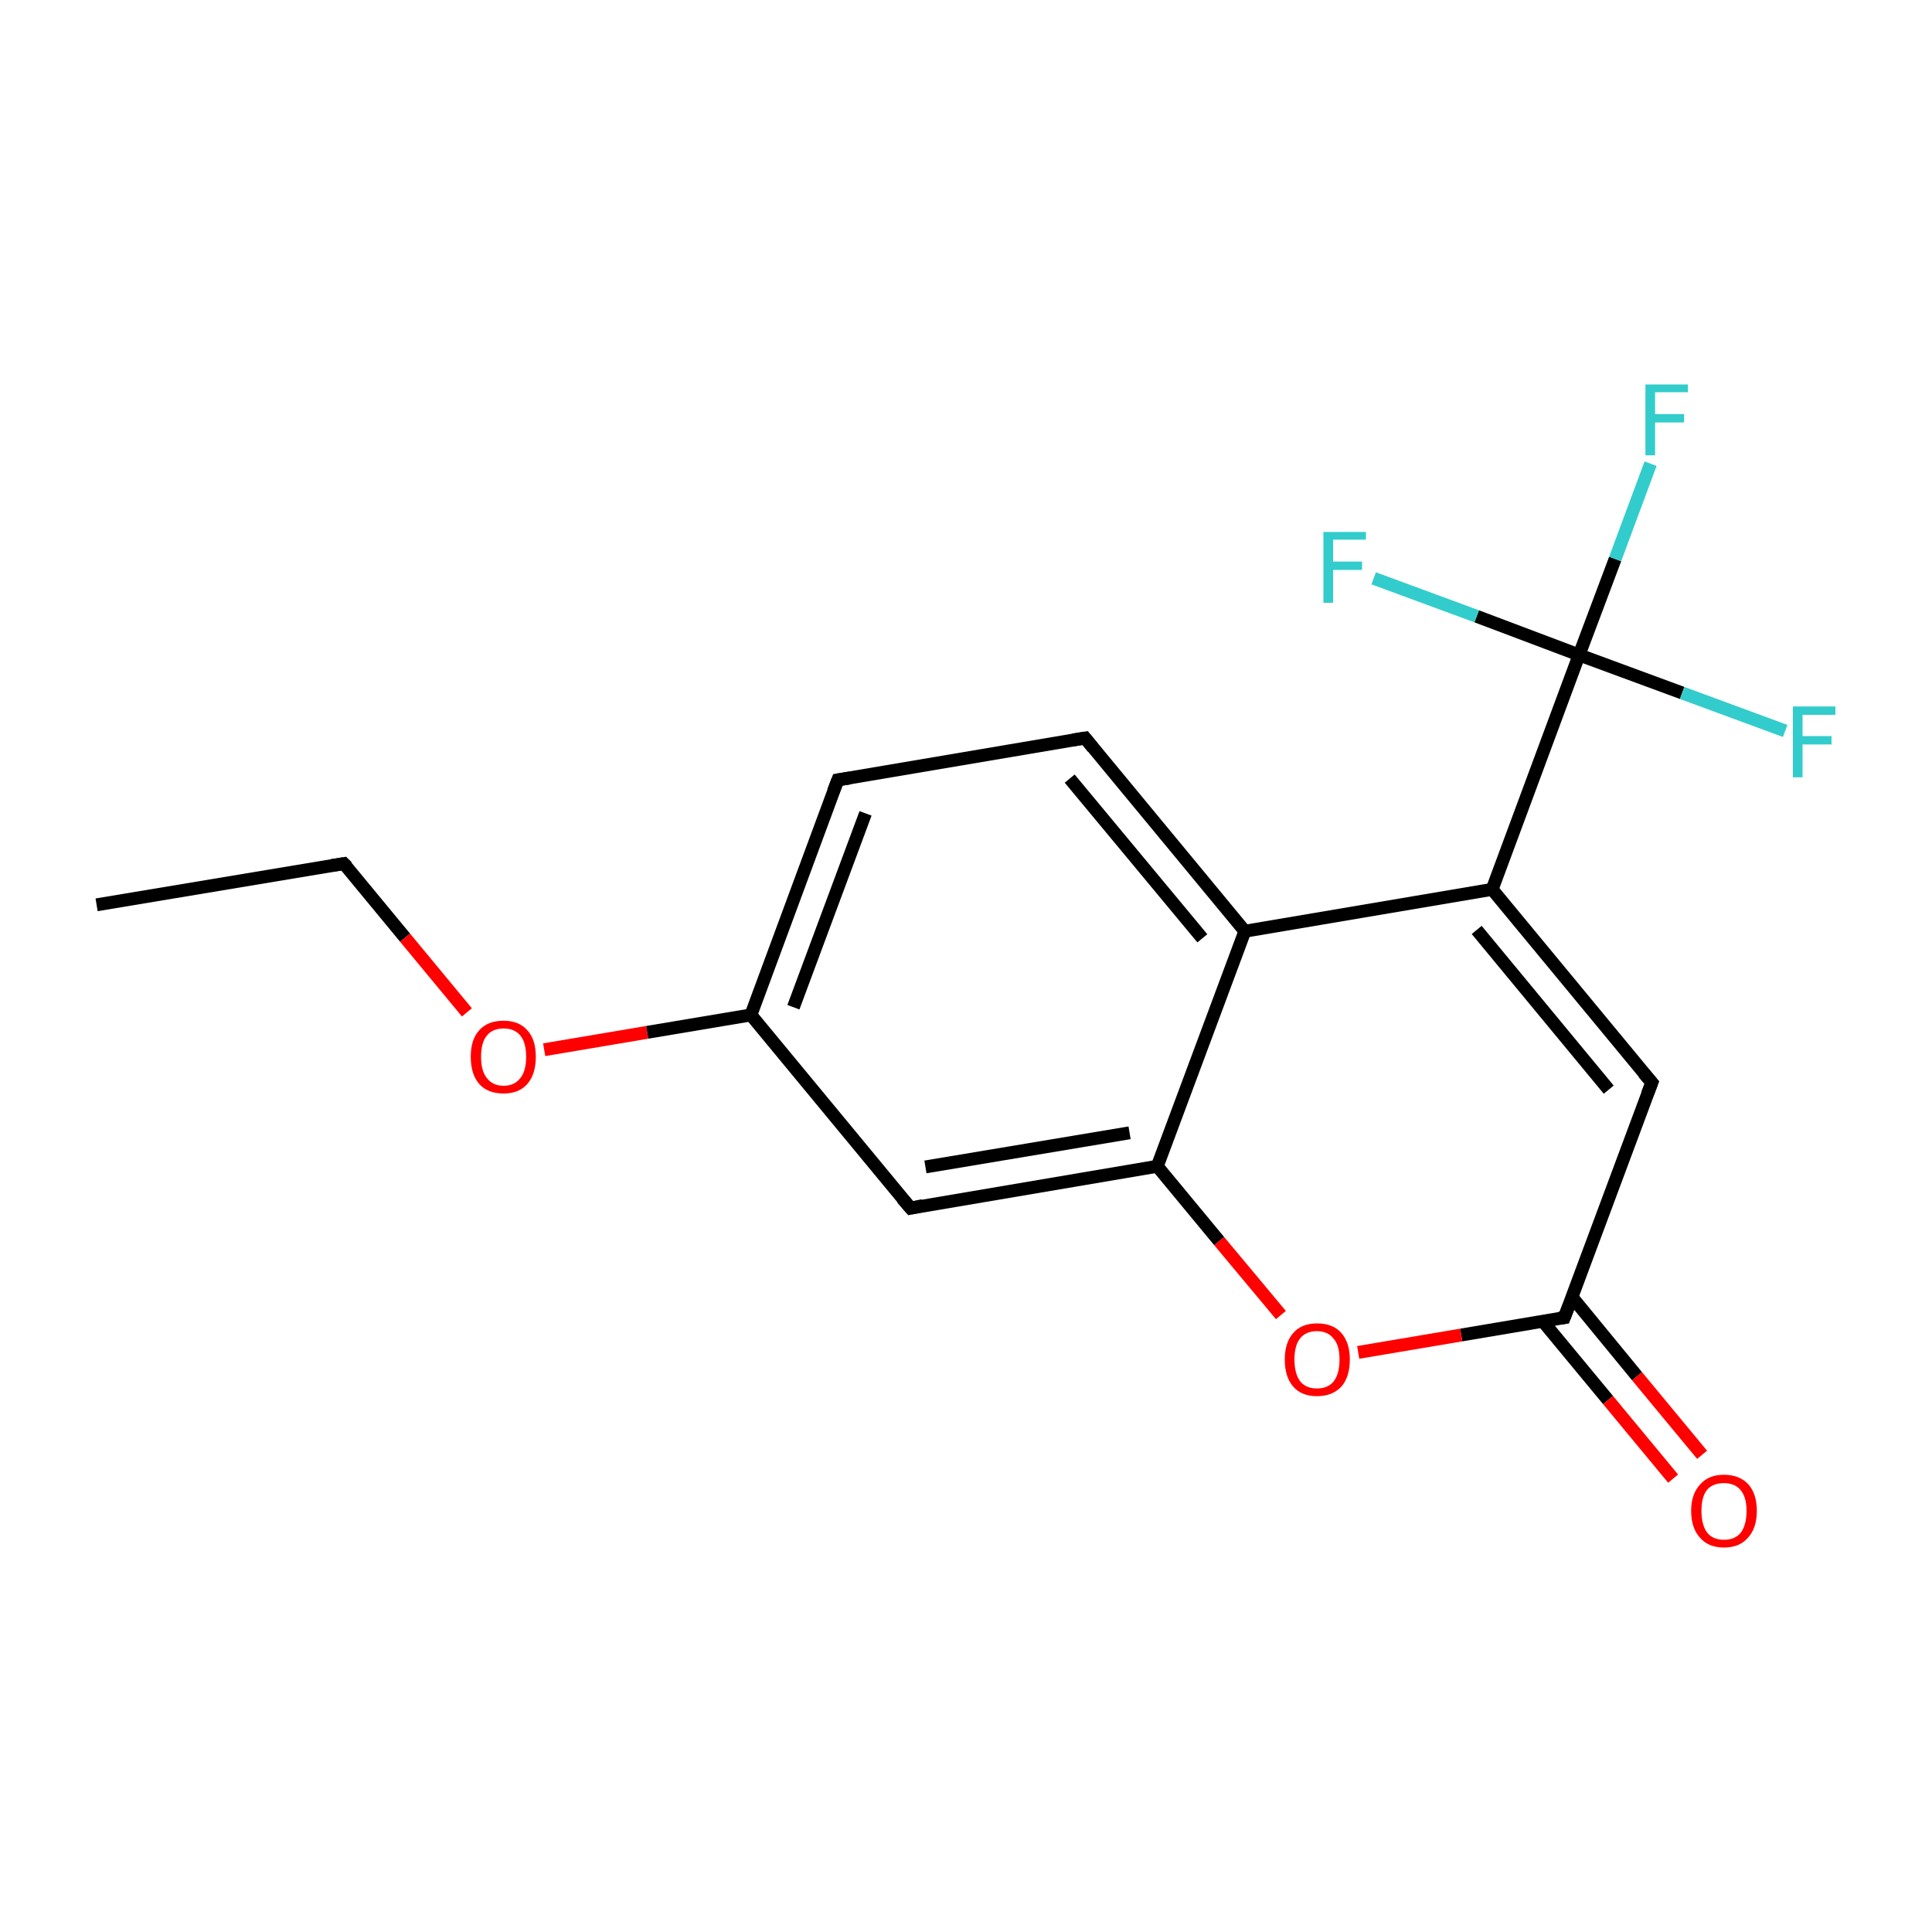<?xml version='1.0' encoding='iso-8859-1'?>
<svg version='1.1' baseProfile='full'
              xmlns='http://www.w3.org/2000/svg'
                      xmlns:rdkit='http://www.rdkit.org/xml'
                      xmlns:xlink='http://www.w3.org/1999/xlink'
                  xml:space='preserve'
width='300px' height='300px' viewBox='0 0 300 300'>
<!-- END OF HEADER -->
<rect style='opacity:1.0;fill:#FFFFFF;stroke:none' width='300.0' height='300.0' x='0.0' y='0.0'> </rect>
<path class='bond-0 atom-0 atom-1' d='M 15.0,140.5 L 53.4,134.1' style='fill:none;fill-rule:evenodd;stroke:#000000;stroke-width:2.0px;stroke-linecap:butt;stroke-linejoin:miter;stroke-opacity:1' />
<path class='bond-1 atom-1 atom-2' d='M 53.4,134.1 L 62.9,145.6' style='fill:none;fill-rule:evenodd;stroke:#000000;stroke-width:2.0px;stroke-linecap:butt;stroke-linejoin:miter;stroke-opacity:1' />
<path class='bond-1 atom-1 atom-2' d='M 62.9,145.6 L 72.5,157.2' style='fill:none;fill-rule:evenodd;stroke:#FF0000;stroke-width:2.0px;stroke-linecap:butt;stroke-linejoin:miter;stroke-opacity:1' />
<path class='bond-2 atom-2 atom-3' d='M 84.5,163.0 L 100.5,160.3' style='fill:none;fill-rule:evenodd;stroke:#FF0000;stroke-width:2.0px;stroke-linecap:butt;stroke-linejoin:miter;stroke-opacity:1' />
<path class='bond-2 atom-2 atom-3' d='M 100.5,160.3 L 116.6,157.6' style='fill:none;fill-rule:evenodd;stroke:#000000;stroke-width:2.0px;stroke-linecap:butt;stroke-linejoin:miter;stroke-opacity:1' />
<path class='bond-3 atom-3 atom-4' d='M 116.6,157.6 L 130.1,121.1' style='fill:none;fill-rule:evenodd;stroke:#000000;stroke-width:2.0px;stroke-linecap:butt;stroke-linejoin:miter;stroke-opacity:1' />
<path class='bond-3 atom-3 atom-4' d='M 123.2,156.4 L 134.4,126.3' style='fill:none;fill-rule:evenodd;stroke:#000000;stroke-width:2.0px;stroke-linecap:butt;stroke-linejoin:miter;stroke-opacity:1' />
<path class='bond-4 atom-4 atom-5' d='M 130.1,121.1 L 168.5,114.6' style='fill:none;fill-rule:evenodd;stroke:#000000;stroke-width:2.0px;stroke-linecap:butt;stroke-linejoin:miter;stroke-opacity:1' />
<path class='bond-5 atom-5 atom-6' d='M 168.5,114.6 L 193.3,144.6' style='fill:none;fill-rule:evenodd;stroke:#000000;stroke-width:2.0px;stroke-linecap:butt;stroke-linejoin:miter;stroke-opacity:1' />
<path class='bond-5 atom-5 atom-6' d='M 166.1,120.9 L 186.7,145.7' style='fill:none;fill-rule:evenodd;stroke:#000000;stroke-width:2.0px;stroke-linecap:butt;stroke-linejoin:miter;stroke-opacity:1' />
<path class='bond-6 atom-6 atom-7' d='M 193.3,144.6 L 231.7,138.1' style='fill:none;fill-rule:evenodd;stroke:#000000;stroke-width:2.0px;stroke-linecap:butt;stroke-linejoin:miter;stroke-opacity:1' />
<path class='bond-7 atom-7 atom-8' d='M 231.7,138.1 L 245.2,101.7' style='fill:none;fill-rule:evenodd;stroke:#000000;stroke-width:2.0px;stroke-linecap:butt;stroke-linejoin:miter;stroke-opacity:1' />
<path class='bond-8 atom-8 atom-9' d='M 245.2,101.7 L 250.8,86.8' style='fill:none;fill-rule:evenodd;stroke:#000000;stroke-width:2.0px;stroke-linecap:butt;stroke-linejoin:miter;stroke-opacity:1' />
<path class='bond-8 atom-8 atom-9' d='M 250.8,86.8 L 256.3,72.0' style='fill:none;fill-rule:evenodd;stroke:#33CCCC;stroke-width:2.0px;stroke-linecap:butt;stroke-linejoin:miter;stroke-opacity:1' />
<path class='bond-9 atom-8 atom-10' d='M 245.2,101.7 L 261.2,107.6' style='fill:none;fill-rule:evenodd;stroke:#000000;stroke-width:2.0px;stroke-linecap:butt;stroke-linejoin:miter;stroke-opacity:1' />
<path class='bond-9 atom-8 atom-10' d='M 261.2,107.6 L 277.2,113.5' style='fill:none;fill-rule:evenodd;stroke:#33CCCC;stroke-width:2.0px;stroke-linecap:butt;stroke-linejoin:miter;stroke-opacity:1' />
<path class='bond-10 atom-8 atom-11' d='M 245.2,101.7 L 229.3,95.7' style='fill:none;fill-rule:evenodd;stroke:#000000;stroke-width:2.0px;stroke-linecap:butt;stroke-linejoin:miter;stroke-opacity:1' />
<path class='bond-10 atom-8 atom-11' d='M 229.3,95.7 L 213.3,89.8' style='fill:none;fill-rule:evenodd;stroke:#33CCCC;stroke-width:2.0px;stroke-linecap:butt;stroke-linejoin:miter;stroke-opacity:1' />
<path class='bond-11 atom-7 atom-12' d='M 231.7,138.1 L 256.5,168.1' style='fill:none;fill-rule:evenodd;stroke:#000000;stroke-width:2.0px;stroke-linecap:butt;stroke-linejoin:miter;stroke-opacity:1' />
<path class='bond-11 atom-7 atom-12' d='M 229.3,144.4 L 249.8,169.2' style='fill:none;fill-rule:evenodd;stroke:#000000;stroke-width:2.0px;stroke-linecap:butt;stroke-linejoin:miter;stroke-opacity:1' />
<path class='bond-12 atom-12 atom-13' d='M 256.5,168.1 L 242.9,204.6' style='fill:none;fill-rule:evenodd;stroke:#000000;stroke-width:2.0px;stroke-linecap:butt;stroke-linejoin:miter;stroke-opacity:1' />
<path class='bond-13 atom-13 atom-14' d='M 239.6,205.2 L 249.7,217.4' style='fill:none;fill-rule:evenodd;stroke:#000000;stroke-width:2.0px;stroke-linecap:butt;stroke-linejoin:miter;stroke-opacity:1' />
<path class='bond-13 atom-13 atom-14' d='M 249.7,217.4 L 259.8,229.6' style='fill:none;fill-rule:evenodd;stroke:#FF0000;stroke-width:2.0px;stroke-linecap:butt;stroke-linejoin:miter;stroke-opacity:1' />
<path class='bond-13 atom-13 atom-14' d='M 244.1,201.4 L 254.2,213.7' style='fill:none;fill-rule:evenodd;stroke:#000000;stroke-width:2.0px;stroke-linecap:butt;stroke-linejoin:miter;stroke-opacity:1' />
<path class='bond-13 atom-13 atom-14' d='M 254.2,213.7 L 264.3,225.9' style='fill:none;fill-rule:evenodd;stroke:#FF0000;stroke-width:2.0px;stroke-linecap:butt;stroke-linejoin:miter;stroke-opacity:1' />
<path class='bond-14 atom-13 atom-15' d='M 242.9,204.6 L 226.9,207.3' style='fill:none;fill-rule:evenodd;stroke:#000000;stroke-width:2.0px;stroke-linecap:butt;stroke-linejoin:miter;stroke-opacity:1' />
<path class='bond-14 atom-13 atom-15' d='M 226.9,207.3 L 210.9,210.0' style='fill:none;fill-rule:evenodd;stroke:#FF0000;stroke-width:2.0px;stroke-linecap:butt;stroke-linejoin:miter;stroke-opacity:1' />
<path class='bond-15 atom-15 atom-16' d='M 198.9,204.2 L 189.3,192.7' style='fill:none;fill-rule:evenodd;stroke:#FF0000;stroke-width:2.0px;stroke-linecap:butt;stroke-linejoin:miter;stroke-opacity:1' />
<path class='bond-15 atom-15 atom-16' d='M 189.3,192.7 L 179.7,181.1' style='fill:none;fill-rule:evenodd;stroke:#000000;stroke-width:2.0px;stroke-linecap:butt;stroke-linejoin:miter;stroke-opacity:1' />
<path class='bond-16 atom-16 atom-17' d='M 179.7,181.1 L 141.4,187.6' style='fill:none;fill-rule:evenodd;stroke:#000000;stroke-width:2.0px;stroke-linecap:butt;stroke-linejoin:miter;stroke-opacity:1' />
<path class='bond-16 atom-16 atom-17' d='M 175.4,175.9 L 143.7,181.2' style='fill:none;fill-rule:evenodd;stroke:#000000;stroke-width:2.0px;stroke-linecap:butt;stroke-linejoin:miter;stroke-opacity:1' />
<path class='bond-17 atom-17 atom-3' d='M 141.4,187.6 L 116.6,157.6' style='fill:none;fill-rule:evenodd;stroke:#000000;stroke-width:2.0px;stroke-linecap:butt;stroke-linejoin:miter;stroke-opacity:1' />
<path class='bond-18 atom-16 atom-6' d='M 179.7,181.1 L 193.3,144.6' style='fill:none;fill-rule:evenodd;stroke:#000000;stroke-width:2.0px;stroke-linecap:butt;stroke-linejoin:miter;stroke-opacity:1' />
<path d='M 51.5,134.4 L 53.4,134.1 L 53.9,134.6' style='fill:none;stroke:#000000;stroke-width:2.0px;stroke-linecap:butt;stroke-linejoin:miter;stroke-miterlimit:10;stroke-opacity:1;' />
<path d='M 129.4,122.9 L 130.1,121.1 L 132.0,120.8' style='fill:none;stroke:#000000;stroke-width:2.0px;stroke-linecap:butt;stroke-linejoin:miter;stroke-miterlimit:10;stroke-opacity:1;' />
<path d='M 166.6,114.9 L 168.5,114.6 L 169.7,116.1' style='fill:none;stroke:#000000;stroke-width:2.0px;stroke-linecap:butt;stroke-linejoin:miter;stroke-miterlimit:10;stroke-opacity:1;' />
<path d='M 255.2,166.6 L 256.5,168.1 L 255.8,169.9' style='fill:none;stroke:#000000;stroke-width:2.0px;stroke-linecap:butt;stroke-linejoin:miter;stroke-miterlimit:10;stroke-opacity:1;' />
<path d='M 243.6,202.8 L 242.9,204.6 L 242.1,204.7' style='fill:none;stroke:#000000;stroke-width:2.0px;stroke-linecap:butt;stroke-linejoin:miter;stroke-miterlimit:10;stroke-opacity:1;' />
<path d='M 143.3,187.2 L 141.4,187.6 L 140.1,186.1' style='fill:none;stroke:#000000;stroke-width:2.0px;stroke-linecap:butt;stroke-linejoin:miter;stroke-miterlimit:10;stroke-opacity:1;' />
<path class='atom-2' d='M 73.1 164.1
Q 73.1 161.4, 74.4 160.0
Q 75.7 158.5, 78.2 158.5
Q 80.6 158.5, 81.9 160.0
Q 83.2 161.4, 83.2 164.1
Q 83.2 166.8, 81.9 168.3
Q 80.6 169.8, 78.2 169.8
Q 75.7 169.8, 74.4 168.3
Q 73.1 166.8, 73.1 164.1
M 78.2 168.6
Q 79.9 168.6, 80.8 167.4
Q 81.7 166.3, 81.7 164.1
Q 81.7 161.9, 80.8 160.8
Q 79.9 159.7, 78.2 159.7
Q 76.5 159.7, 75.6 160.8
Q 74.7 161.9, 74.7 164.1
Q 74.7 166.3, 75.6 167.4
Q 76.5 168.6, 78.2 168.6
' fill='#FF0000'/>
<path class='atom-9' d='M 255.5 59.7
L 262.1 59.7
L 262.1 60.9
L 257.0 60.9
L 257.0 64.3
L 261.5 64.3
L 261.5 65.6
L 257.0 65.6
L 257.0 70.7
L 255.5 70.7
L 255.5 59.7
' fill='#33CCCC'/>
<path class='atom-10' d='M 278.4 109.7
L 285.0 109.7
L 285.0 111.0
L 279.9 111.0
L 279.9 114.3
L 284.4 114.3
L 284.4 115.6
L 279.9 115.6
L 279.9 120.7
L 278.4 120.7
L 278.4 109.7
' fill='#33CCCC'/>
<path class='atom-11' d='M 205.5 82.6
L 212.1 82.6
L 212.1 83.8
L 207.0 83.8
L 207.0 87.2
L 211.5 87.2
L 211.5 88.5
L 207.0 88.5
L 207.0 93.6
L 205.5 93.6
L 205.5 82.6
' fill='#33CCCC'/>
<path class='atom-14' d='M 262.6 234.6
Q 262.6 232.0, 264.0 230.5
Q 265.3 229.0, 267.7 229.0
Q 270.1 229.0, 271.5 230.5
Q 272.8 232.0, 272.8 234.6
Q 272.8 237.3, 271.4 238.8
Q 270.1 240.3, 267.7 240.3
Q 265.3 240.3, 264.0 238.8
Q 262.6 237.3, 262.6 234.6
M 267.7 239.1
Q 269.4 239.1, 270.3 238.0
Q 271.2 236.8, 271.2 234.6
Q 271.2 232.5, 270.3 231.4
Q 269.4 230.3, 267.7 230.3
Q 266.0 230.3, 265.1 231.3
Q 264.2 232.4, 264.2 234.6
Q 264.2 236.8, 265.1 238.0
Q 266.0 239.1, 267.7 239.1
' fill='#FF0000'/>
<path class='atom-15' d='M 199.5 211.1
Q 199.5 208.5, 200.8 207.0
Q 202.1 205.5, 204.5 205.5
Q 207.0 205.5, 208.3 207.0
Q 209.6 208.5, 209.6 211.1
Q 209.6 213.8, 208.3 215.3
Q 206.9 216.8, 204.5 216.8
Q 202.1 216.8, 200.8 215.3
Q 199.5 213.8, 199.5 211.1
M 204.5 215.6
Q 206.2 215.6, 207.1 214.5
Q 208.0 213.3, 208.0 211.1
Q 208.0 208.9, 207.1 207.9
Q 206.2 206.7, 204.5 206.7
Q 202.8 206.7, 201.9 207.8
Q 201.0 208.9, 201.0 211.1
Q 201.0 213.3, 201.9 214.5
Q 202.8 215.6, 204.5 215.6
' fill='#FF0000'/>
</svg>
